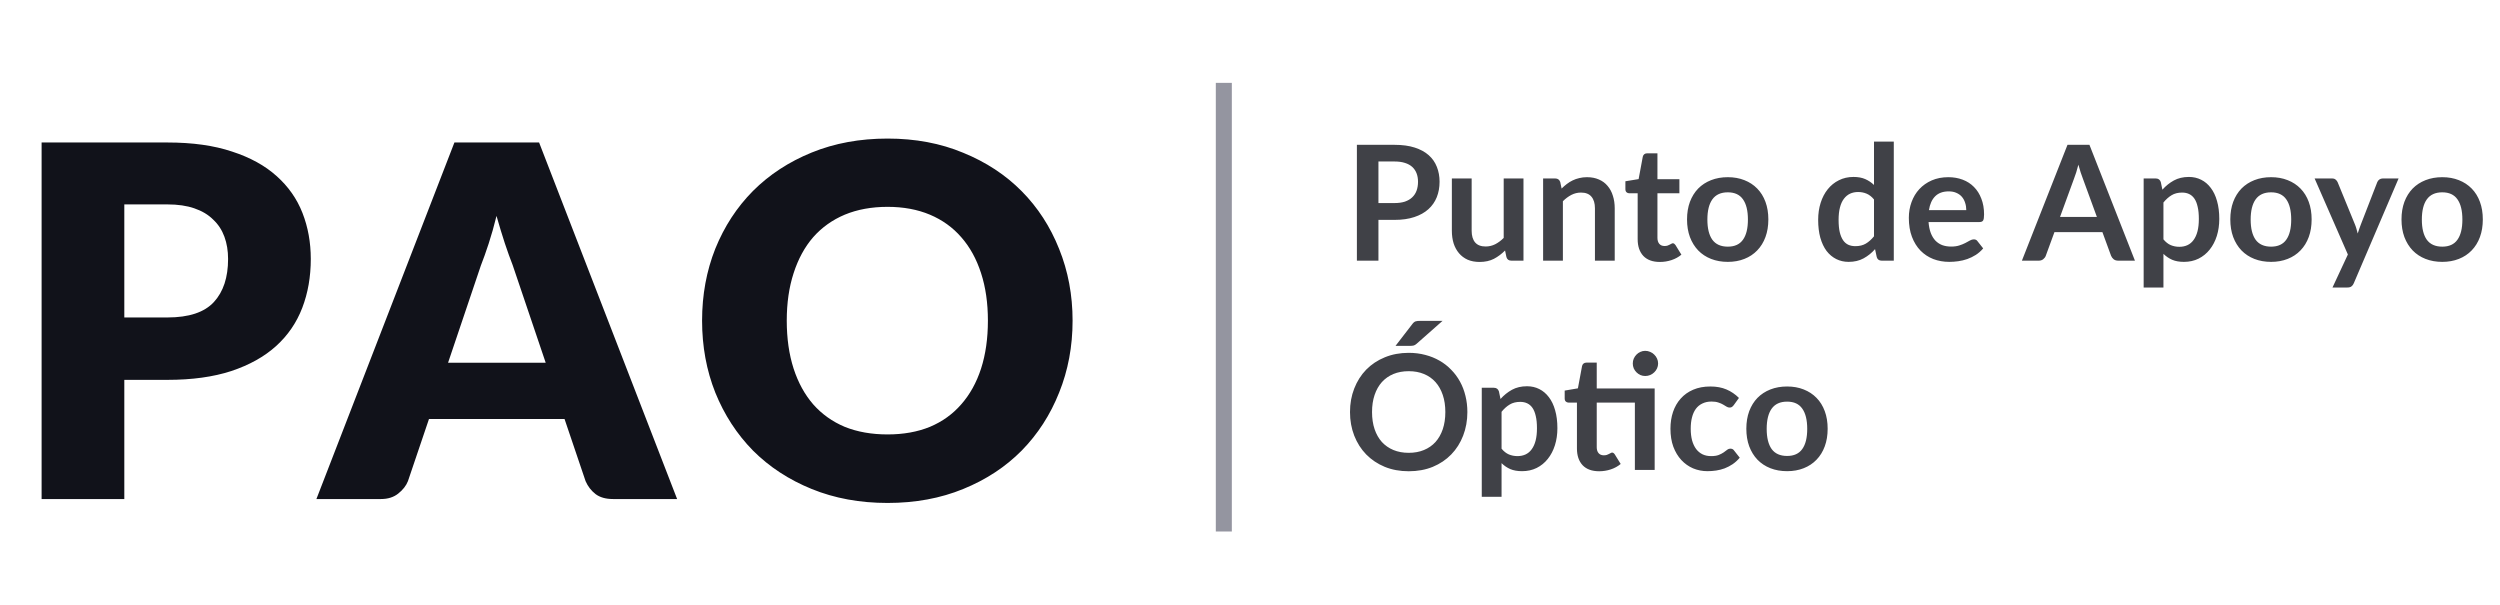 <svg width="215" height="52" viewBox="0 0 215 52" fill="none" xmlns="http://www.w3.org/2000/svg">
<path d="M14.396 27.302C16.247 27.302 17.58 26.86 18.394 25.976C19.208 25.092 19.615 23.857 19.615 22.272C19.615 21.57 19.51 20.932 19.299 20.357C19.089 19.781 18.766 19.29 18.331 18.883C17.91 18.462 17.37 18.14 16.71 17.915C16.065 17.691 15.293 17.579 14.396 17.579H10.691V27.302H14.396ZM14.396 12.254C16.556 12.254 18.408 12.514 19.951 13.033C21.509 13.538 22.786 14.239 23.782 15.137C24.792 16.035 25.536 17.095 26.013 18.315C26.49 19.536 26.728 20.855 26.728 22.272C26.728 23.801 26.483 25.204 25.992 26.481C25.501 27.758 24.75 28.852 23.74 29.764C22.73 30.676 21.446 31.392 19.888 31.911C18.345 32.416 16.514 32.668 14.396 32.668H10.691V42.917H3.578V12.254H14.396ZM46.93 31.195L44.089 22.798C43.879 22.265 43.654 21.64 43.416 20.925C43.177 20.195 42.939 19.41 42.7 18.568C42.49 19.424 42.265 20.216 42.027 20.946C41.788 21.675 41.564 22.307 41.353 22.84L38.533 31.195H46.93ZM58.232 42.917H52.718C52.1 42.917 51.602 42.777 51.224 42.496C50.845 42.202 50.557 41.83 50.361 41.381L48.551 36.035H36.892L35.082 41.381C34.927 41.774 34.647 42.132 34.24 42.454C33.847 42.763 33.356 42.917 32.767 42.917H27.211L39.08 12.254H46.362L58.232 42.917ZM92.242 27.575C92.242 29.792 91.856 31.855 91.085 33.763C90.327 35.671 89.254 37.333 87.865 38.75C86.476 40.153 84.799 41.255 82.835 42.054C80.885 42.854 78.717 43.254 76.332 43.254C73.947 43.254 71.772 42.854 69.808 42.054C67.844 41.255 66.16 40.153 64.757 38.75C63.368 37.333 62.288 35.671 61.516 33.763C60.758 31.855 60.379 29.792 60.379 27.575C60.379 25.358 60.758 23.296 61.516 21.388C62.288 19.48 63.368 17.824 64.757 16.421C66.16 15.018 67.844 13.917 69.808 13.117C71.772 12.317 73.947 11.917 76.332 11.917C78.717 11.917 80.885 12.324 82.835 13.138C84.799 13.938 86.476 15.039 87.865 16.442C89.254 17.845 90.327 19.501 91.085 21.409C91.856 23.317 92.242 25.372 92.242 27.575ZM84.96 27.575C84.96 26.06 84.764 24.699 84.371 23.492C83.978 22.272 83.41 21.241 82.667 20.399C81.937 19.557 81.039 18.912 79.973 18.462C78.906 18.014 77.693 17.789 76.332 17.789C74.957 17.789 73.729 18.014 72.649 18.462C71.583 18.912 70.678 19.557 69.934 20.399C69.204 21.241 68.643 22.272 68.25 23.492C67.858 24.699 67.661 26.06 67.661 27.575C67.661 29.105 67.858 30.48 68.25 31.7C68.643 32.907 69.204 33.931 69.934 34.773C70.678 35.615 71.583 36.26 72.649 36.709C73.729 37.144 74.957 37.361 76.332 37.361C77.693 37.361 78.906 37.144 79.973 36.709C81.039 36.26 81.937 35.615 82.667 34.773C83.41 33.931 83.978 32.907 84.371 31.7C84.764 30.48 84.96 29.105 84.96 27.575Z" fill="#11121A"/>
<line x1="105.249" y1="7.126" x2="105.249" y2="45.709" stroke="#2B2D42" stroke-opacity="0.5" stroke-width="1.378"/>
<path d="M119.931 17.463C120.271 17.463 120.567 17.422 120.82 17.34C121.072 17.252 121.281 17.131 121.447 16.974C121.617 16.814 121.743 16.621 121.826 16.396C121.908 16.166 121.95 15.911 121.95 15.631C121.95 15.364 121.908 15.123 121.826 14.907C121.743 14.691 121.619 14.508 121.454 14.356C121.288 14.205 121.079 14.09 120.827 14.012C120.574 13.929 120.276 13.888 119.931 13.888H118.546V17.463H119.931ZM119.931 12.455C120.597 12.455 121.174 12.533 121.66 12.689C122.147 12.845 122.549 13.063 122.866 13.343C123.183 13.624 123.417 13.959 123.569 14.349C123.725 14.74 123.803 15.167 123.803 15.631C123.803 16.113 123.723 16.556 123.562 16.961C123.401 17.36 123.16 17.705 122.839 17.994C122.517 18.283 122.113 18.509 121.626 18.669C121.144 18.83 120.579 18.91 119.931 18.91H118.546V22.417H116.693V12.455H119.931ZM131.019 15.348V22.417H129.979C129.754 22.417 129.612 22.314 129.552 22.107L129.435 21.542C129.145 21.836 128.826 22.075 128.477 22.259C128.128 22.438 127.717 22.528 127.244 22.528C126.858 22.528 126.516 22.463 126.217 22.335C125.923 22.201 125.675 22.015 125.473 21.777C125.271 21.538 125.117 21.255 125.011 20.929C124.91 20.599 124.86 20.236 124.86 19.841V15.348H126.562V19.841C126.562 20.272 126.66 20.608 126.858 20.846C127.06 21.081 127.361 21.198 127.761 21.198C128.055 21.198 128.33 21.134 128.587 21.005C128.845 20.872 129.088 20.69 129.318 20.461V15.348H131.019ZM134.298 16.216C134.441 16.074 134.59 15.943 134.746 15.824C134.907 15.7 135.075 15.596 135.249 15.514C135.428 15.426 135.619 15.36 135.821 15.314C136.023 15.263 136.244 15.238 136.483 15.238C136.868 15.238 137.211 15.305 137.509 15.438C137.808 15.566 138.056 15.75 138.253 15.989C138.455 16.223 138.607 16.506 138.708 16.837C138.814 17.163 138.866 17.523 138.866 17.918V22.417H137.165V17.918C137.165 17.486 137.066 17.154 136.868 16.919C136.671 16.68 136.37 16.561 135.966 16.561C135.672 16.561 135.396 16.628 135.139 16.761C134.882 16.894 134.638 17.075 134.409 17.305V22.417H132.707V15.348H133.747C133.968 15.348 134.112 15.452 134.181 15.658L134.298 16.216ZM142.747 22.528C142.132 22.528 141.658 22.355 141.328 22.011C141.002 21.662 140.839 21.182 140.839 20.571V16.623H140.115C140.023 16.623 139.945 16.593 139.881 16.533C139.817 16.474 139.784 16.384 139.784 16.265V15.589L140.921 15.403L141.28 13.474C141.302 13.382 141.346 13.311 141.41 13.261C141.475 13.21 141.557 13.185 141.658 13.185H142.54V15.41H144.428V16.623H142.54V20.454C142.54 20.674 142.593 20.846 142.699 20.971C142.809 21.095 142.958 21.157 143.147 21.157C143.252 21.157 143.34 21.145 143.408 21.122C143.482 21.095 143.544 21.067 143.595 21.039C143.65 21.012 143.698 20.987 143.739 20.964C143.781 20.936 143.822 20.922 143.863 20.922C143.914 20.922 143.955 20.936 143.987 20.964C144.019 20.987 144.054 21.023 144.091 21.074L144.6 21.901C144.352 22.107 144.068 22.264 143.746 22.369C143.425 22.475 143.092 22.528 142.747 22.528ZM148.592 15.238C149.116 15.238 149.591 15.323 150.018 15.493C150.45 15.663 150.817 15.904 151.121 16.216C151.428 16.529 151.665 16.91 151.83 17.36C151.996 17.81 152.078 18.313 152.078 18.869C152.078 19.43 151.996 19.935 151.83 20.385C151.665 20.835 151.428 21.218 151.121 21.535C150.817 21.852 150.45 22.096 150.018 22.266C149.591 22.436 149.116 22.521 148.592 22.521C148.064 22.521 147.584 22.436 147.152 22.266C146.72 22.096 146.35 21.852 146.043 21.535C145.74 21.218 145.503 20.835 145.333 20.385C145.168 19.935 145.085 19.43 145.085 18.869C145.085 18.313 145.168 17.81 145.333 17.36C145.503 16.91 145.74 16.529 146.043 16.216C146.35 15.904 146.72 15.663 147.152 15.493C147.584 15.323 148.064 15.238 148.592 15.238ZM148.592 21.212C149.18 21.212 149.614 21.014 149.894 20.619C150.179 20.224 150.321 19.645 150.321 18.883C150.321 18.12 150.179 17.539 149.894 17.14C149.614 16.74 149.18 16.54 148.592 16.54C147.995 16.54 147.552 16.742 147.262 17.147C146.977 17.546 146.835 18.125 146.835 18.883C146.835 19.641 146.977 20.22 147.262 20.619C147.552 21.014 147.995 21.212 148.592 21.212ZM161.164 17.154C160.972 16.919 160.76 16.754 160.531 16.657C160.305 16.561 160.062 16.513 159.8 16.513C159.543 16.513 159.311 16.561 159.104 16.657C158.898 16.754 158.721 16.901 158.574 17.098C158.427 17.291 158.314 17.539 158.236 17.843C158.158 18.141 158.119 18.495 158.119 18.904C158.119 19.317 158.151 19.668 158.216 19.958C158.284 20.242 158.381 20.477 158.505 20.66C158.629 20.84 158.781 20.971 158.96 21.053C159.139 21.131 159.339 21.17 159.559 21.17C159.913 21.17 160.214 21.097 160.462 20.95C160.71 20.803 160.944 20.594 161.164 20.323V17.154ZM162.866 12.179V22.417H161.826C161.601 22.417 161.458 22.314 161.399 22.107L161.254 21.425C160.969 21.751 160.641 22.015 160.269 22.218C159.901 22.42 159.472 22.521 158.98 22.521C158.594 22.521 158.241 22.44 157.919 22.28C157.598 22.119 157.32 21.887 157.086 21.584C156.856 21.276 156.677 20.897 156.548 20.447C156.424 19.997 156.362 19.482 156.362 18.904C156.362 18.38 156.433 17.893 156.576 17.443C156.718 16.993 156.923 16.602 157.189 16.272C157.455 15.941 157.775 15.684 158.147 15.5C158.519 15.312 158.937 15.217 159.401 15.217C159.796 15.217 160.133 15.279 160.413 15.403C160.694 15.527 160.944 15.695 161.164 15.906V12.179H162.866ZM169.1 18.07C169.1 17.849 169.068 17.643 169.004 17.45C168.944 17.252 168.852 17.08 168.728 16.933C168.604 16.786 168.445 16.671 168.253 16.588C168.064 16.501 167.844 16.458 167.591 16.458C167.1 16.458 166.711 16.598 166.427 16.878C166.147 17.158 165.967 17.555 165.889 18.07H169.1ZM165.855 19.096C165.882 19.459 165.947 19.774 166.048 20.04C166.149 20.302 166.282 20.52 166.447 20.695C166.613 20.865 166.808 20.994 167.033 21.081C167.263 21.163 167.515 21.205 167.791 21.205C168.066 21.205 168.303 21.173 168.501 21.108C168.703 21.044 168.877 20.973 169.024 20.895C169.176 20.817 169.307 20.745 169.417 20.681C169.532 20.617 169.642 20.585 169.748 20.585C169.89 20.585 169.996 20.637 170.065 20.743L170.554 21.363C170.365 21.584 170.154 21.77 169.92 21.921C169.686 22.068 169.44 22.188 169.183 22.28C168.93 22.367 168.671 22.429 168.404 22.466C168.142 22.502 167.887 22.521 167.639 22.521C167.148 22.521 166.691 22.44 166.268 22.28C165.846 22.114 165.478 21.873 165.166 21.556C164.854 21.235 164.608 20.84 164.429 20.371C164.249 19.898 164.16 19.351 164.16 18.731C164.16 18.249 164.238 17.797 164.394 17.374C164.55 16.947 164.773 16.577 165.062 16.265C165.356 15.948 165.712 15.697 166.13 15.514C166.553 15.33 167.028 15.238 167.557 15.238C168.002 15.238 168.413 15.309 168.79 15.452C169.167 15.594 169.49 15.803 169.761 16.079C170.032 16.35 170.244 16.685 170.395 17.085C170.551 17.48 170.63 17.932 170.63 18.442C170.63 18.699 170.602 18.874 170.547 18.965C170.492 19.053 170.386 19.096 170.23 19.096H165.855ZM180.332 18.655L179.12 15.341C179.06 15.194 178.998 15.02 178.934 14.818C178.87 14.616 178.805 14.398 178.741 14.163C178.681 14.398 178.619 14.618 178.555 14.825C178.491 15.027 178.429 15.204 178.369 15.355L177.163 18.655H180.332ZM183.605 22.417H182.172C182.011 22.417 181.88 22.378 181.779 22.3C181.678 22.218 181.603 22.116 181.552 21.997L180.808 19.965H176.681L175.937 21.997C175.9 22.103 175.829 22.199 175.723 22.287C175.617 22.374 175.487 22.417 175.33 22.417H173.884L177.804 12.455H179.692L183.605 22.417ZM186.056 20.585C186.249 20.819 186.458 20.984 186.683 21.081C186.913 21.177 187.161 21.225 187.427 21.225C187.684 21.225 187.916 21.177 188.123 21.081C188.33 20.984 188.504 20.837 188.647 20.64C188.794 20.442 188.906 20.194 188.984 19.896C189.062 19.593 189.101 19.236 189.101 18.828C189.101 18.414 189.067 18.065 188.998 17.78C188.934 17.491 188.84 17.257 188.716 17.078C188.592 16.899 188.44 16.768 188.261 16.685C188.086 16.602 187.886 16.561 187.661 16.561C187.308 16.561 187.007 16.637 186.759 16.788C186.511 16.935 186.277 17.144 186.056 17.415V20.585ZM185.966 16.313C186.256 15.987 186.584 15.723 186.952 15.521C187.319 15.319 187.751 15.217 188.247 15.217C188.633 15.217 188.984 15.298 189.301 15.459C189.623 15.619 189.898 15.854 190.128 16.161C190.362 16.465 190.541 16.841 190.665 17.291C190.794 17.737 190.858 18.249 190.858 18.828C190.858 19.356 190.787 19.845 190.645 20.295C190.502 20.745 190.298 21.136 190.032 21.467C189.77 21.797 189.45 22.057 189.074 22.245C188.702 22.429 188.284 22.521 187.82 22.521C187.425 22.521 187.087 22.461 186.807 22.342C186.527 22.218 186.277 22.048 186.056 21.832V24.726H184.354V15.348H185.395C185.615 15.348 185.76 15.452 185.829 15.658L185.966 16.313ZM195.314 15.238C195.838 15.238 196.313 15.323 196.74 15.493C197.172 15.663 197.54 15.904 197.843 16.216C198.15 16.529 198.387 16.91 198.552 17.36C198.718 17.81 198.8 18.313 198.8 18.869C198.8 19.43 198.718 19.935 198.552 20.385C198.387 20.835 198.15 21.218 197.843 21.535C197.54 21.852 197.172 22.096 196.74 22.266C196.313 22.436 195.838 22.521 195.314 22.521C194.786 22.521 194.306 22.436 193.874 22.266C193.442 22.096 193.073 21.852 192.765 21.535C192.462 21.218 192.225 20.835 192.055 20.385C191.89 19.935 191.807 19.43 191.807 18.869C191.807 18.313 191.89 17.81 192.055 17.36C192.225 16.91 192.462 16.529 192.765 16.216C193.073 15.904 193.442 15.663 193.874 15.493C194.306 15.323 194.786 15.238 195.314 15.238ZM195.314 21.212C195.902 21.212 196.336 21.014 196.616 20.619C196.901 20.224 197.044 19.645 197.044 18.883C197.044 18.12 196.901 17.539 196.616 17.14C196.336 16.74 195.902 16.54 195.314 16.54C194.717 16.54 194.274 16.742 193.984 17.147C193.7 17.546 193.557 18.125 193.557 18.883C193.557 19.641 193.7 20.22 193.984 20.619C194.274 21.014 194.717 21.212 195.314 21.212ZM206.278 15.348L202.426 24.36C202.376 24.48 202.309 24.569 202.227 24.629C202.149 24.693 202.027 24.726 201.861 24.726H200.594L201.917 21.887L199.057 15.348H200.552C200.686 15.348 200.789 15.38 200.862 15.445C200.941 15.509 200.998 15.583 201.035 15.665L202.537 19.331C202.587 19.455 202.629 19.579 202.661 19.703C202.697 19.827 202.732 19.953 202.764 20.082C202.805 19.953 202.847 19.827 202.888 19.703C202.929 19.574 202.975 19.448 203.026 19.324L204.445 15.665C204.482 15.573 204.542 15.498 204.624 15.438C204.712 15.378 204.808 15.348 204.914 15.348H206.278ZM210.036 15.238C210.56 15.238 211.035 15.323 211.462 15.493C211.894 15.663 212.261 15.904 212.565 16.216C212.872 16.529 213.109 16.91 213.274 17.36C213.44 17.81 213.522 18.313 213.522 18.869C213.522 19.43 213.44 19.935 213.274 20.385C213.109 20.835 212.872 21.218 212.565 21.535C212.261 21.852 211.894 22.096 211.462 22.266C211.035 22.436 210.56 22.521 210.036 22.521C209.508 22.521 209.028 22.436 208.596 22.266C208.164 22.096 207.794 21.852 207.487 21.535C207.184 21.218 206.947 20.835 206.777 20.385C206.612 19.935 206.529 19.43 206.529 18.869C206.529 18.313 206.612 17.81 206.777 17.36C206.947 16.91 207.184 16.529 207.487 16.216C207.794 15.904 208.164 15.663 208.596 15.493C209.028 15.323 209.508 15.238 210.036 15.238ZM210.036 21.212C210.624 21.212 211.058 21.014 211.338 20.619C211.623 20.224 211.765 19.645 211.765 18.883C211.765 18.12 211.623 17.539 211.338 17.14C211.058 16.74 210.624 16.54 210.036 16.54C209.439 16.54 208.996 16.742 208.706 17.147C208.421 17.546 208.279 18.125 208.279 18.883C208.279 19.641 208.421 20.22 208.706 20.619C208.996 21.014 209.439 21.212 210.036 21.212ZM126.194 35.436C126.194 36.166 126.072 36.844 125.829 37.468C125.59 38.089 125.25 38.626 124.809 39.081C124.368 39.535 123.838 39.892 123.218 40.149C122.597 40.401 121.908 40.528 121.151 40.528C120.397 40.528 119.711 40.401 119.09 40.149C118.47 39.892 117.938 39.535 117.492 39.081C117.051 38.626 116.709 38.089 116.465 37.468C116.222 36.844 116.1 36.166 116.1 35.436C116.1 34.706 116.222 34.03 116.465 33.41C116.709 32.786 117.051 32.246 117.492 31.791C117.938 31.337 118.47 30.983 119.09 30.73C119.711 30.473 120.397 30.344 121.151 30.344C121.656 30.344 122.131 30.404 122.577 30.523C123.022 30.638 123.431 30.804 123.803 31.02C124.175 31.231 124.508 31.49 124.802 31.798C125.101 32.101 125.353 32.441 125.56 32.818C125.767 33.194 125.923 33.603 126.029 34.044C126.139 34.485 126.194 34.949 126.194 35.436ZM124.299 35.436C124.299 34.889 124.226 34.4 124.079 33.968C123.932 33.532 123.723 33.162 123.452 32.859C123.181 32.556 122.85 32.324 122.46 32.163C122.074 32.002 121.637 31.922 121.151 31.922C120.664 31.922 120.225 32.002 119.835 32.163C119.449 32.324 119.118 32.556 118.842 32.859C118.571 33.162 118.362 33.532 118.215 33.968C118.068 34.4 117.995 34.889 117.995 35.436C117.995 35.983 118.068 36.474 118.215 36.91C118.362 37.342 118.571 37.71 118.842 38.013C119.118 38.311 119.449 38.541 119.835 38.702C120.225 38.863 120.664 38.943 121.151 38.943C121.637 38.943 122.074 38.863 122.46 38.702C122.85 38.541 123.181 38.311 123.452 38.013C123.723 37.71 123.932 37.342 124.079 36.91C124.226 36.474 124.299 35.983 124.299 35.436ZM124.058 27.595L121.826 29.566C121.734 29.648 121.647 29.699 121.564 29.717C121.481 29.736 121.376 29.745 121.247 29.745H120.014L121.454 27.878C121.5 27.814 121.546 27.763 121.591 27.726C121.637 27.685 121.688 27.655 121.743 27.637C121.798 27.618 121.858 27.607 121.922 27.602C121.991 27.598 122.071 27.595 122.163 27.595H124.058ZM129.134 38.585C129.326 38.819 129.535 38.984 129.761 39.081C129.99 39.177 130.238 39.225 130.505 39.225C130.762 39.225 130.994 39.177 131.201 39.081C131.407 38.984 131.582 38.837 131.724 38.64C131.871 38.442 131.984 38.194 132.062 37.896C132.14 37.593 132.179 37.236 132.179 36.828C132.179 36.414 132.144 36.065 132.076 35.781C132.011 35.491 131.917 35.257 131.793 35.078C131.669 34.899 131.517 34.768 131.338 34.685C131.164 34.602 130.964 34.561 130.739 34.561C130.385 34.561 130.084 34.637 129.836 34.788C129.588 34.935 129.354 35.144 129.134 35.415V38.585ZM129.044 34.313C129.333 33.987 129.662 33.723 130.029 33.521C130.397 33.319 130.828 33.217 131.325 33.217C131.71 33.217 132.062 33.298 132.379 33.459C132.7 33.619 132.976 33.854 133.206 34.161C133.44 34.465 133.619 34.841 133.743 35.291C133.872 35.737 133.936 36.249 133.936 36.828C133.936 37.356 133.865 37.845 133.722 38.295C133.58 38.745 133.375 39.136 133.109 39.467C132.847 39.797 132.528 40.057 132.151 40.245C131.779 40.429 131.361 40.521 130.897 40.521C130.502 40.521 130.165 40.461 129.885 40.342C129.604 40.218 129.354 40.048 129.134 39.832V42.725H127.432V33.348H128.472C128.693 33.348 128.837 33.452 128.906 33.658L129.044 34.313ZM142.301 40.417H140.599V34.623H137.319V38.454C137.319 38.674 137.372 38.846 137.478 38.971C137.588 39.094 137.737 39.157 137.925 39.157C138.031 39.157 138.118 39.145 138.187 39.122C138.261 39.094 138.323 39.067 138.373 39.039C138.428 39.012 138.477 38.987 138.518 38.964C138.559 38.936 138.601 38.922 138.642 38.922C138.692 38.922 138.734 38.936 138.766 38.964C138.798 38.987 138.833 39.023 138.869 39.074L139.379 39.901C139.131 40.107 138.846 40.264 138.525 40.369C138.203 40.475 137.87 40.528 137.526 40.528C136.91 40.528 136.437 40.355 136.106 40.011C135.78 39.662 135.617 39.182 135.617 38.571V34.623H134.894C134.802 34.623 134.724 34.593 134.66 34.533C134.595 34.474 134.563 34.384 134.563 34.265V33.59L135.7 33.397L136.058 31.474C136.081 31.382 136.125 31.311 136.189 31.261C136.253 31.21 136.336 31.185 136.437 31.185H137.319V33.41H142.301V40.417ZM142.597 31.261C142.597 31.408 142.567 31.548 142.507 31.681C142.447 31.81 142.367 31.922 142.266 32.019C142.17 32.115 142.052 32.193 141.915 32.253C141.781 32.308 141.639 32.336 141.487 32.336C141.341 32.336 141.203 32.308 141.074 32.253C140.945 32.193 140.833 32.115 140.736 32.019C140.64 31.922 140.562 31.81 140.502 31.681C140.447 31.548 140.42 31.408 140.42 31.261C140.42 31.109 140.447 30.969 140.502 30.84C140.562 30.707 140.64 30.592 140.736 30.496C140.833 30.395 140.945 30.317 141.074 30.262C141.203 30.202 141.341 30.172 141.487 30.172C141.639 30.172 141.781 30.202 141.915 30.262C142.052 30.317 142.17 30.395 142.266 30.496C142.367 30.592 142.447 30.707 142.507 30.84C142.567 30.969 142.597 31.109 142.597 31.261ZM149.102 34.843C149.051 34.908 149.001 34.958 148.95 34.995C148.904 35.032 148.835 35.05 148.743 35.05C148.656 35.05 148.571 35.025 148.488 34.974C148.406 34.919 148.307 34.859 148.192 34.795C148.077 34.726 147.94 34.667 147.779 34.616C147.623 34.561 147.427 34.533 147.193 34.533C146.895 34.533 146.633 34.589 146.408 34.699C146.183 34.804 145.994 34.958 145.843 35.16C145.696 35.362 145.585 35.608 145.512 35.898C145.438 36.182 145.402 36.506 145.402 36.869C145.402 37.246 145.441 37.581 145.519 37.875C145.602 38.169 145.719 38.417 145.87 38.619C146.022 38.817 146.206 38.968 146.421 39.074C146.637 39.175 146.881 39.225 147.152 39.225C147.423 39.225 147.641 39.193 147.806 39.129C147.976 39.06 148.119 38.987 148.233 38.908C148.348 38.826 148.447 38.752 148.53 38.688C148.617 38.619 148.713 38.585 148.819 38.585C148.957 38.585 149.06 38.638 149.129 38.743L149.618 39.363C149.43 39.584 149.226 39.77 149.005 39.921C148.785 40.068 148.555 40.188 148.316 40.28C148.082 40.367 147.838 40.429 147.586 40.466C147.338 40.502 147.09 40.521 146.842 40.521C146.405 40.521 145.994 40.44 145.608 40.28C145.223 40.114 144.885 39.875 144.596 39.563C144.306 39.251 144.077 38.87 143.907 38.419C143.741 37.965 143.659 37.448 143.659 36.869C143.659 36.35 143.732 35.87 143.879 35.429C144.031 34.983 144.251 34.6 144.54 34.279C144.83 33.952 145.188 33.697 145.615 33.514C146.042 33.33 146.534 33.238 147.09 33.238C147.618 33.238 148.08 33.323 148.475 33.493C148.874 33.663 149.233 33.906 149.549 34.223L149.102 34.843ZM153.692 33.238C154.216 33.238 154.691 33.323 155.118 33.493C155.55 33.663 155.918 33.904 156.221 34.217C156.528 34.529 156.765 34.91 156.93 35.36C157.096 35.81 157.178 36.313 157.178 36.869C157.178 37.429 157.096 37.935 156.93 38.385C156.765 38.835 156.528 39.218 156.221 39.535C155.918 39.852 155.55 40.096 155.118 40.266C154.691 40.436 154.216 40.521 153.692 40.521C153.164 40.521 152.684 40.436 152.252 40.266C151.82 40.096 151.451 39.852 151.143 39.535C150.84 39.218 150.603 38.835 150.433 38.385C150.268 37.935 150.185 37.429 150.185 36.869C150.185 36.313 150.268 35.81 150.433 35.36C150.603 34.91 150.84 34.529 151.143 34.217C151.451 33.904 151.82 33.663 152.252 33.493C152.684 33.323 153.164 33.238 153.692 33.238ZM153.692 39.212C154.28 39.212 154.714 39.014 154.994 38.619C155.279 38.224 155.421 37.645 155.421 36.883C155.421 36.12 155.279 35.539 154.994 35.14C154.714 34.74 154.28 34.54 153.692 34.54C153.095 34.54 152.652 34.742 152.362 35.147C152.078 35.546 151.935 36.125 151.935 36.883C151.935 37.641 152.078 38.219 152.362 38.619C152.652 39.014 153.095 39.212 153.692 39.212Z" fill="#11121A" fill-opacity="0.8"/>
</svg>
